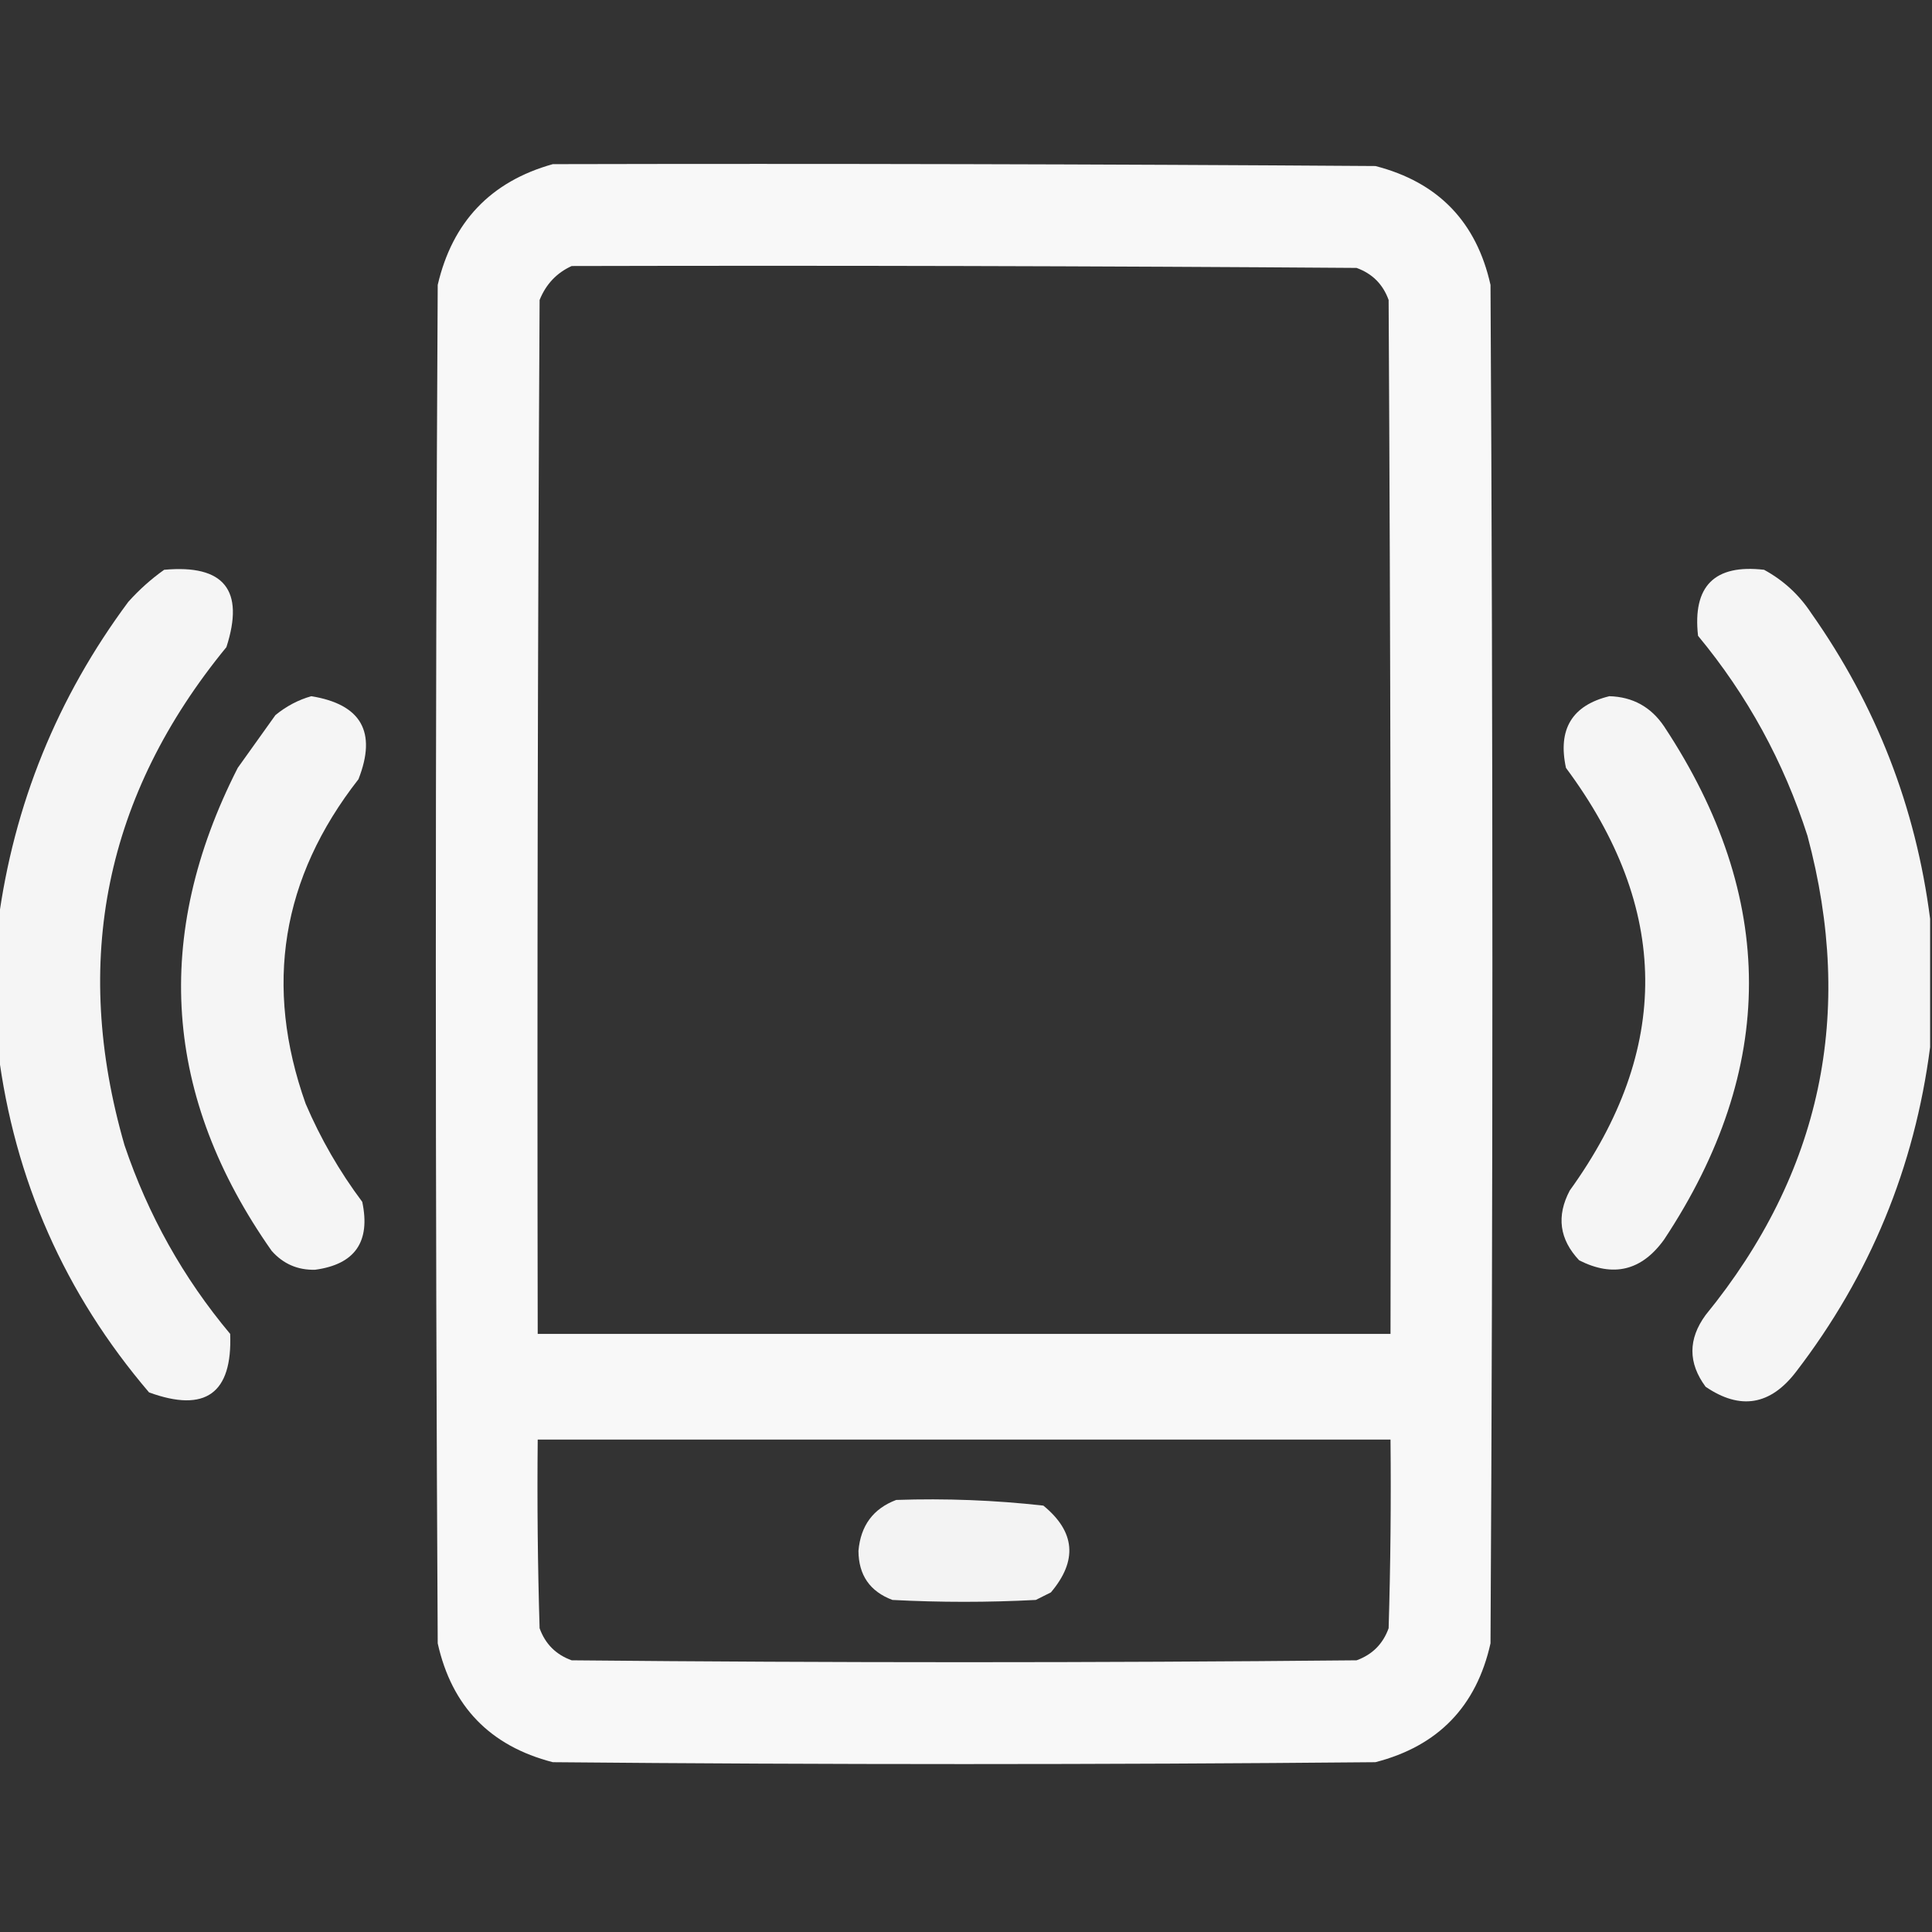 <?xml version="1.0" encoding="UTF-8"?>
<!DOCTYPE svg PUBLIC "-//W3C//DTD SVG 1.1//EN" "http://www.w3.org/Graphics/SVG/1.1/DTD/svg11.dtd">
<svg xmlns="http://www.w3.org/2000/svg" version="1.1" width="512px" height="512px" style="shape-rendering:geometricPrecision; text-rendering:geometricPrecision; image-rendering:optimizeQuality; fill-rule:evenodd; clip-rule:evenodd" xmlns:xlink="http://www.w3.org/1999/xlink">
<rect width="100%" height="100%" fill="#333333" stroke="none"/>
<g><path style="opacity:0.962" fill="#ffffff" d="M 146.5,43.5 C 219.167,43.333 291.834,43.5 364.5,44C 381.103,48.269 391.269,58.769 395,75.5C 395.667,195.5 395.667,315.5 395,435.5C 391.269,452.231 381.103,462.731 364.5,467C 291.833,467.667 219.167,467.667 146.5,467C 129.888,462.722 119.722,452.222 116,435.5C 115.333,315.5 115.333,195.5 116,75.5C 119.906,58.763 130.072,48.096 146.5,43.5 Z M 151.5,70.5 C 220.834,70.333 290.167,70.5 359.5,71C 363.667,72.5 366.5,75.333 368,79.5C 368.5,170.833 368.667,262.166 368.5,353.5C 293.167,353.5 217.833,353.5 142.5,353.5C 142.333,262.166 142.5,170.833 143,79.5C 144.688,75.315 147.521,72.315 151.5,70.5 Z M 142.5,381.5 C 217.833,381.5 293.167,381.5 368.5,381.5C 368.667,398.17 368.5,414.837 368,431.5C 366.5,435.667 363.667,438.5 359.5,440C 290.167,440.667 220.833,440.667 151.5,440C 147.333,438.5 144.5,435.667 143,431.5C 142.5,414.837 142.333,398.17 142.5,381.5 Z"/></g>
<g><path style="opacity:0.953" fill="#ffffff" d="M -0.5,278.5 C -0.5,267.167 -0.5,255.833 -0.5,244.5C 3.655,213.206 15.155,184.873 34,159.5C 36.869,156.296 40.035,153.463 43.5,151C 59.381,149.544 64.881,156.377 60,171.5C 27.889,210.632 18.889,254.632 33,303.5C 39.25,322.011 48.584,338.678 61,353.5C 61.61,369.287 54.444,374.453 39.5,369C 17.161,342.818 3.828,312.651 -0.5,278.5 Z"/></g>
<g><path style="opacity:0.953" fill="#ffffff" d="M 511.5,243.5 C 511.5,254.833 511.5,266.167 511.5,277.5C 507.382,309.354 495.549,338.021 476,363.5C 469.185,372.433 461.185,373.766 452,367.5C 447.343,361.205 447.343,354.872 452,348.5C 482.634,310.942 491.634,268.609 479,221.5C 472.712,201.905 463.045,184.239 450,168.5C 448.521,155.313 454.354,149.479 467.5,151C 472.619,153.785 476.786,157.618 480,162.5C 497.214,186.922 507.714,213.922 511.5,243.5 Z"/></g>
<g><path style="opacity:0.949" fill="#ffffff" d="M 82.5,184.5 C 95.744,186.653 99.911,193.986 95,206.5C 74.573,232.63 69.906,261.297 81,292.5C 84.976,301.788 89.976,310.455 96,318.5C 98.24,329.077 94.073,335.077 83.5,336.5C 78.89,336.612 75.057,334.945 72,331.5C 43.325,290.725 40.325,248.058 63,203.5C 66.333,198.833 69.667,194.167 73,189.5C 75.907,187.132 79.074,185.465 82.5,184.5 Z"/></g>
<g><path style="opacity:0.95" fill="#ffffff" d="M 426.5,184.5 C 432.688,184.678 437.521,187.345 441,192.5C 470.992,237.878 470.992,283.212 441,328.5C 435.061,336.752 427.561,338.585 418.5,334C 413.254,328.435 412.421,322.268 416,315.5C 443.001,278.062 442.668,240.728 415,203.5C 412.775,193.257 416.608,186.924 426.5,184.5 Z"/></g>
<g><path style="opacity:0.94" fill="#ffffff" d="M 237.5,397.5 C 250.574,397.057 263.574,397.557 276.5,399C 284.96,405.91 285.627,413.576 278.5,422C 277.167,422.667 275.833,423.333 274.5,424C 261.833,424.667 249.167,424.667 236.5,424C 230.541,421.758 227.541,417.424 227.5,411C 228.077,404.305 231.411,399.805 237.5,397.5 Z"/></g>
</svg>

